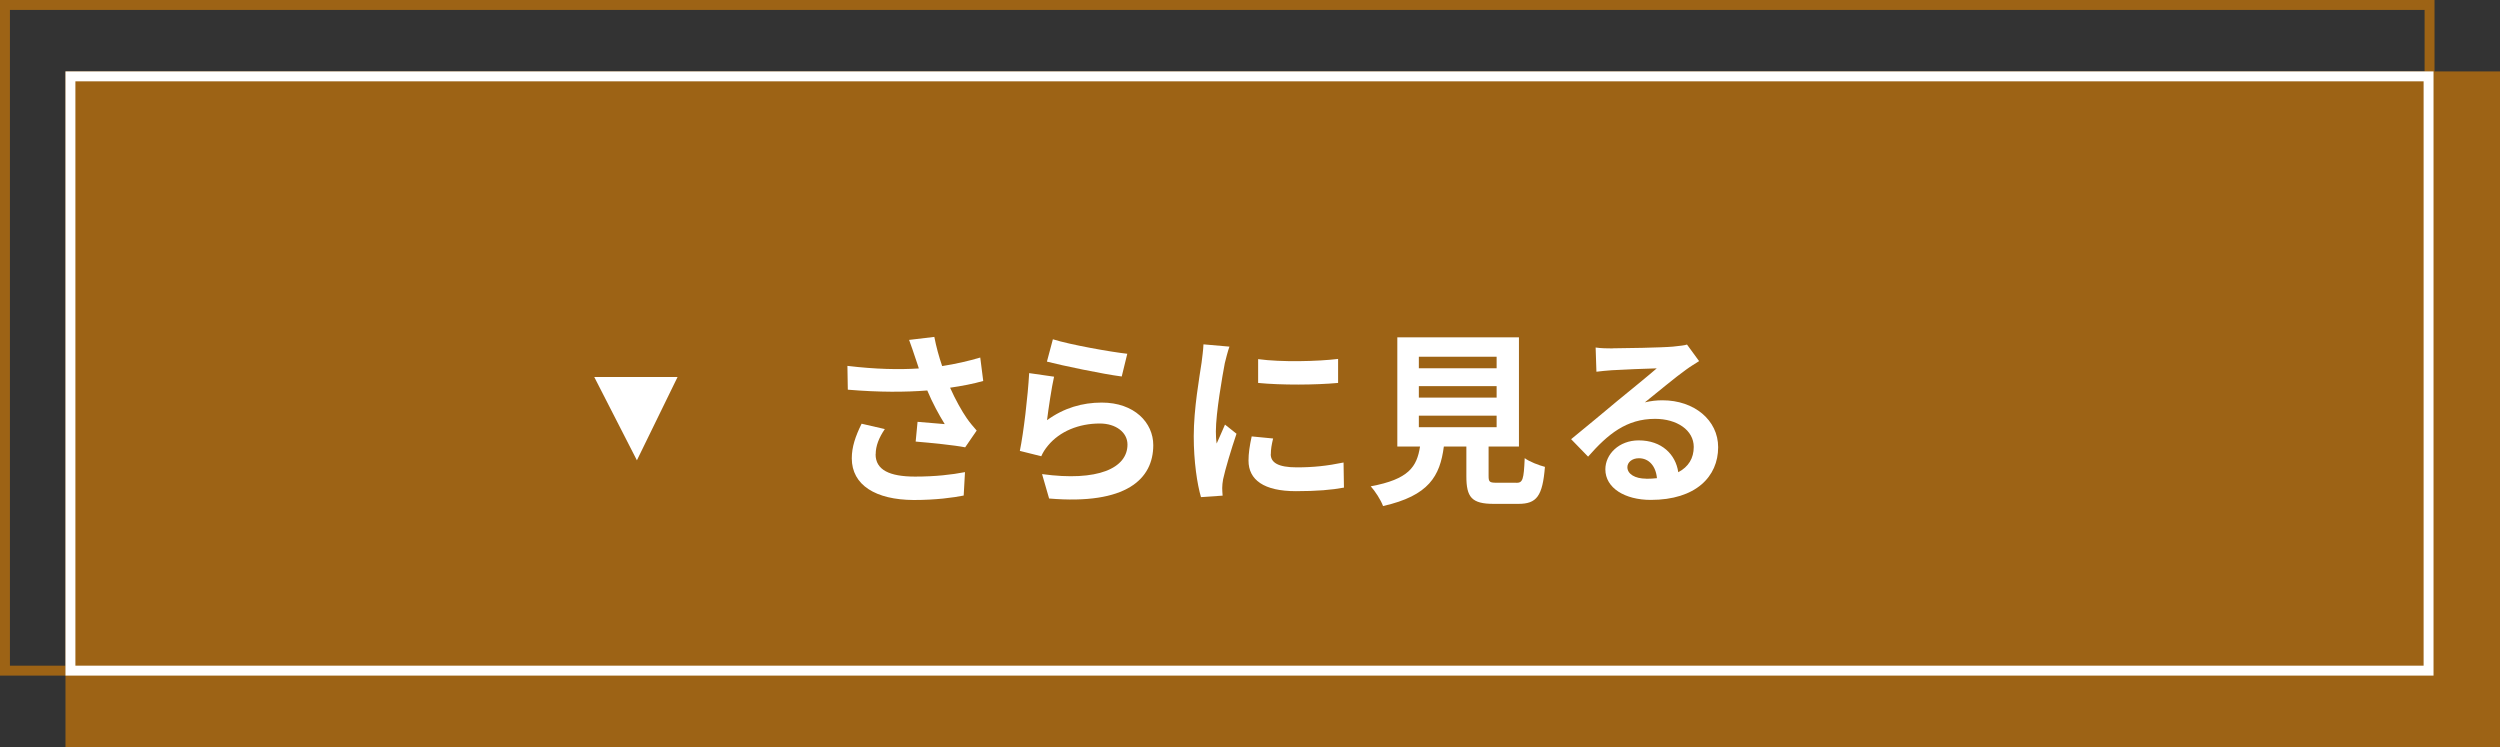 <?xml version="1.0" encoding="UTF-8"?><svg id="_イヤー_2" xmlns="http://www.w3.org/2000/svg" viewBox="0 0 252 75.3"><rect x="0" y="0" width="252" height="75.3" fill="#333333" stroke="none"/><g id="_イヤー_1-2"><path d="M6.6,7.2H252V75.3H6.6V7.2Z" fill="#9d6315"/><path d="M1,1V67.1H244.4V1H1M0,0H245.4V68.1H0V0Z" fill="#9d6315"/><path d="M7.6,8.2v58.9H244.3V8.2H7.6m-1-1H245.3v60.9H6.6V7.2Z" fill="#fff"/><path d="M64.2,46.4l-4.3-8.4h8.4l-4.1,8.4Z" fill="#fff"/><path d="M91.65,34.26l2.53-.3c.19,.99,.47,2.01,.79,2.94,1.35-.21,2.66-.51,3.84-.86l.3,2.36c-.96,.28-2.16,.51-3.34,.68,.54,1.22,1.2,2.38,1.67,3.06,.32,.47,.68,.88,1.01,1.26l-1.16,1.69c-1.05-.21-3.41-.45-4.99-.58l.19-1.99c.92,.08,2.16,.19,2.74,.23-.56-.9-1.24-2.14-1.76-3.39-2.23,.17-4.8,.19-8.01-.08l-.04-2.4c2.81,.34,5.21,.39,7.2,.26-.15-.43-.26-.83-.38-1.14-.15-.43-.36-1.11-.6-1.73Zm-3.39,11.53c0,1.58,1.41,2.25,3.98,2.25,2.04,0,3.69-.19,5.03-.45l-.13,2.36c-1.07,.21-2.76,.45-5.04,.45-3.83-.02-6.24-1.5-6.24-4.2,0-1.14,.36-2.21,.99-3.49l2.34,.54c-.6,.88-.92,1.71-.92,2.53Z" fill="#fff"/><path d="M105.53,42.36c1.71-1.24,3.56-1.78,5.53-1.78,3.28,0,5.19,2.02,5.19,4.29,0,3.41-2.7,6.04-10.5,5.38l-.71-2.46c5.63,.77,8.61-.6,8.61-2.98,0-1.22-1.16-2.12-2.79-2.12-2.12,0-4.03,.79-5.21,2.21-.34,.41-.52,.71-.69,1.09l-2.16-.54c.38-1.84,.81-5.51,.94-7.84l2.51,.36c-.24,1.03-.58,3.32-.71,4.39Zm8.1-6.7l-.56,2.29c-1.89-.24-6.08-1.12-7.54-1.5l.6-2.25c1.78,.56,5.87,1.28,7.5,1.46Z" fill="#fff"/><path d="M123.46,36.61c-.24,1.26-.9,5.01-.9,6.88,0,.36,.02,.84,.08,1.22,.28-.64,.58-1.29,.84-1.91l1.16,.92c-.53,1.56-1.14,3.6-1.35,4.59-.06,.28-.09,.69-.09,.88,0,.21,.02,.51,.04,.77l-2.18,.15c-.38-1.29-.73-3.58-.73-6.13,0-2.81,.58-5.98,.79-7.43,.06-.53,.17-1.24,.19-1.84l2.62,.23c-.15,.39-.39,1.33-.47,1.67Zm4.63,9.17c0,.83,.71,1.33,2.63,1.33,1.67,0,3.06-.15,4.71-.49l.04,2.53c-1.22,.23-2.72,.36-4.84,.36-3.23,0-4.78-1.14-4.78-3.08,0-.73,.11-1.48,.32-2.44l2.16,.21c-.15,.62-.23,1.07-.23,1.58Zm6.79-9.6v2.42c-2.31,.21-5.7,.23-8.06,0v-2.4c2.31,.32,6.04,.23,8.06-.02Z" fill="#fff"/><path d="M152.85,48.67c.64,0,.75-.32,.84-2.49,.47,.36,1.46,.73,2.04,.88-.24,2.96-.83,3.73-2.68,3.73h-2.48c-2.23,0-2.76-.67-2.76-2.78v-3h-2.27c-.39,2.98-1.5,4.95-6.13,6-.21-.6-.81-1.52-1.24-1.99,3.84-.71,4.65-1.97,4.97-4.01h-2.29v-11.01h12.26v11.01h-3.06v2.98c0,.6,.11,.67,.83,.67h1.95Zm-9.83-11.55h7.84v-1.16h-7.84v1.16Zm0,2.96h7.84v-1.16h-7.84v1.16Zm0,2.98h7.84v-1.16h-7.84v1.16Z" fill="#fff"/><path d="M162.55,35.11c.99,0,5.01-.07,6.08-.17,.77-.08,1.2-.13,1.42-.21l1.22,1.67c-.43,.28-.88,.54-1.31,.86-1.01,.71-2.98,2.36-4.16,3.3,.62-.15,1.18-.21,1.78-.21,3.19,0,5.61,1.99,5.61,4.73,0,2.96-2.25,5.31-6.79,5.31-2.61,0-4.58-1.2-4.58-3.08,0-1.52,1.37-2.92,3.36-2.92,2.33,0,3.73,1.42,3.99,3.21,1.03-.54,1.56-1.41,1.56-2.55,0-1.69-1.69-2.83-3.9-2.83-2.87,0-4.74,1.52-6.75,3.81l-1.71-1.76c1.33-1.07,3.6-2.98,4.71-3.9,1.05-.86,3-2.44,3.92-3.24-.96,.02-3.54,.13-4.54,.19-.51,.04-1.11,.09-1.54,.15l-.08-2.44c.52,.08,1.18,.09,1.71,.09Zm3.38,13.15c.39,0,.75-.02,1.09-.06-.11-1.22-.81-2.01-1.82-2.01-.71,0-1.16,.43-1.16,.9,0,.69,.77,1.16,1.89,1.16Z" fill="#fff"/></g></svg>